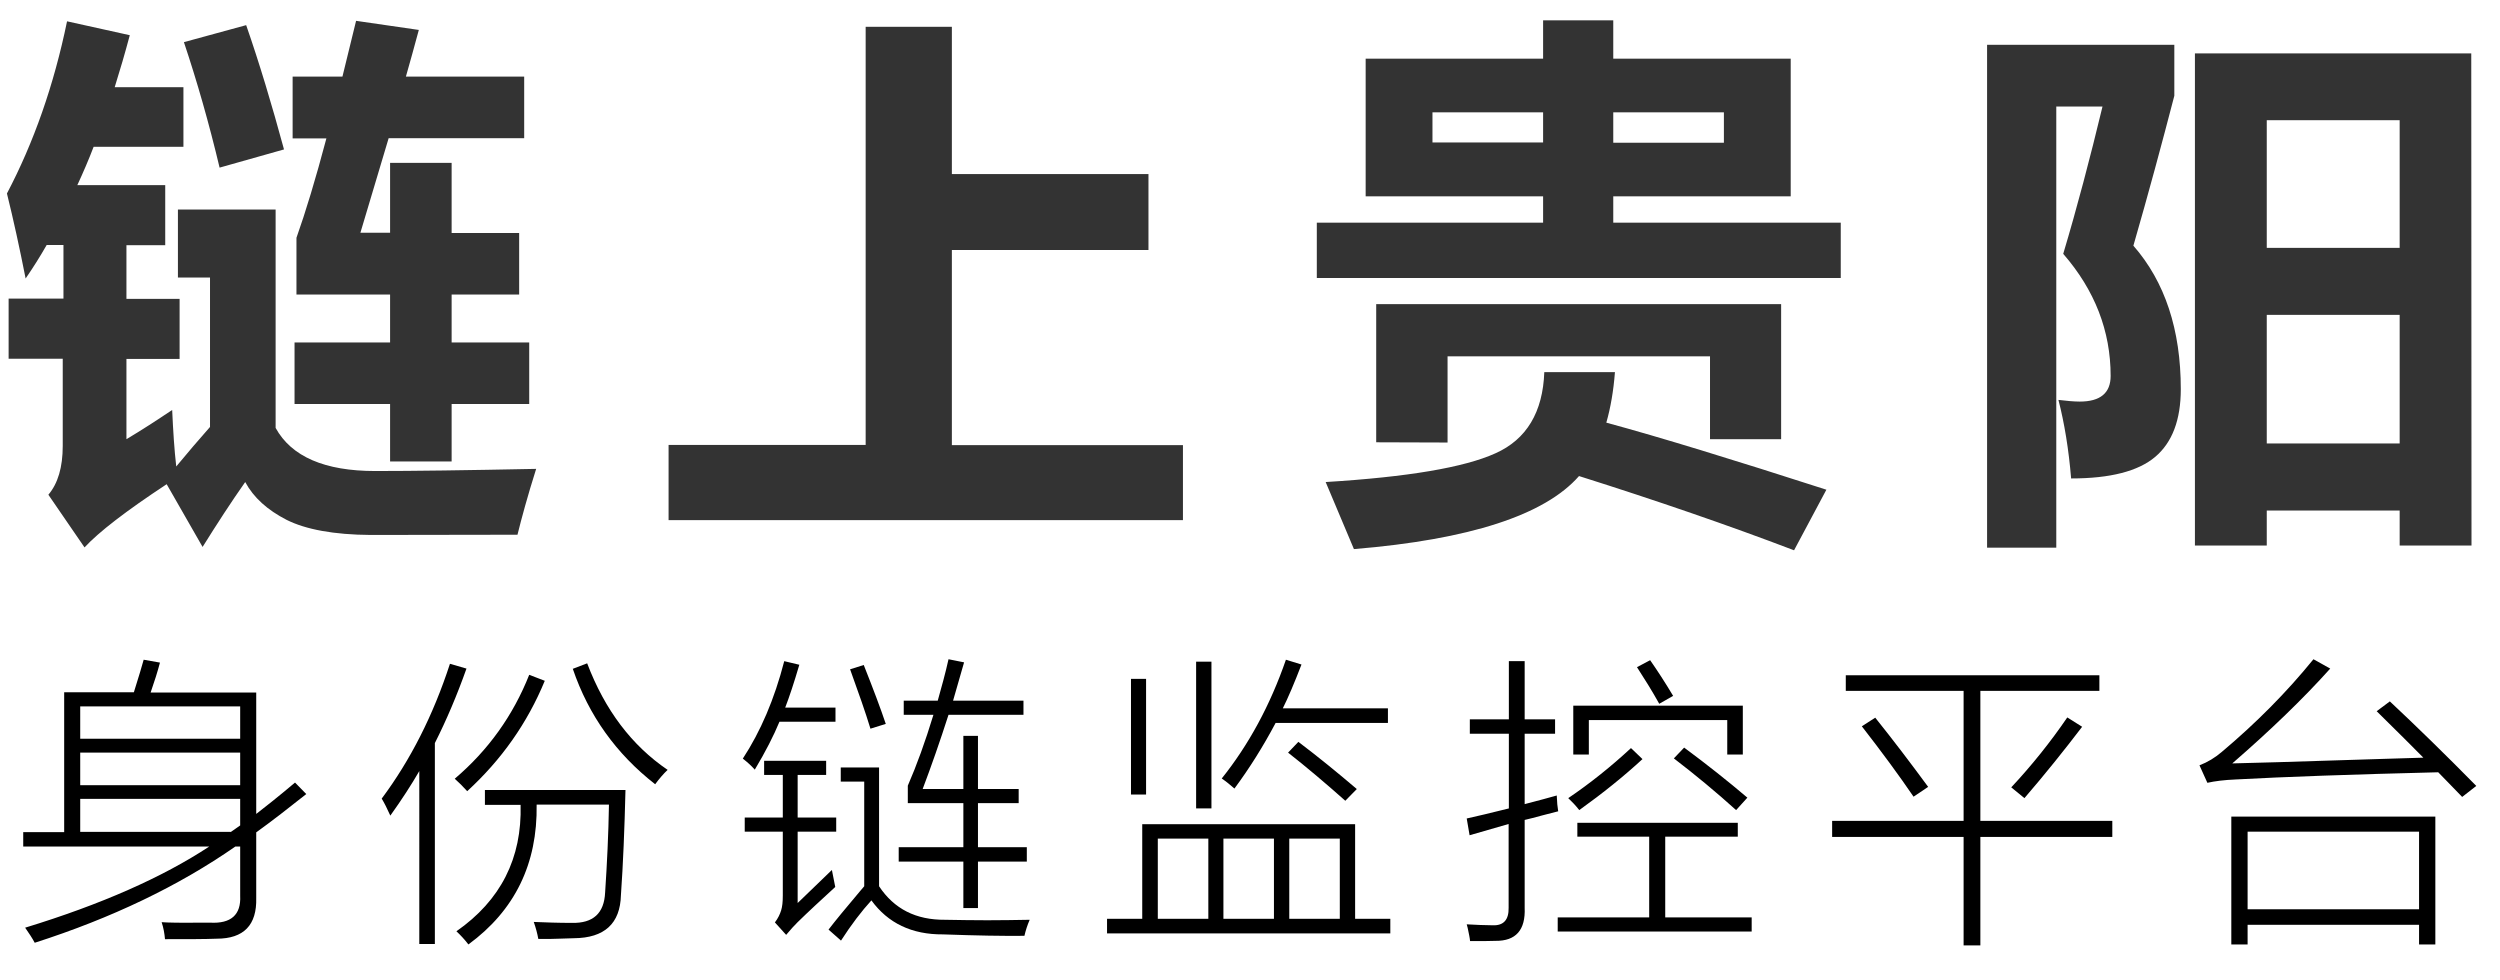 <?xml version="1.0" encoding="utf-8"?>
<!-- Generator: Adobe Illustrator 21.0.0, SVG Export Plug-In . SVG Version: 6.00 Build 0)  -->
<svg version="1.1" id="图层_1" xmlns="http://www.w3.org/2000/svg" xmlns:xlink="http://www.w3.org/1999/xlink" x="0px" y="0px"
	 viewBox="0 0 1044 409.3" style="enable-background:new 0 0 1044 409.3;" xml:space="preserve">
<style type="text/css">
	.st0{display:none;}
	.st1{fill:#333333;}
</style>
<g id="图层_0_xA0_图像_1_" class="st0">
</g>
<g>
	<path class="st1" d="M223.9,195.8c-3.6,11.4-6.1,20.6-7.8,27.5l-61.3,0.1c-15.4-0.1-27.1-2.3-35.1-6.3c-8-4.1-13.8-9.3-17.3-15.8
		c-5.9,8.4-11.8,17.5-17.8,27.1l-15-26.2c-17,11.2-28.4,20-34.3,26.4l-15.1-22c4-4.7,6-11.5,6-20.4v-36.4H3.6v-25.1h22.9v-22.4h-7
		c-2.8,4.9-5.7,9.5-8.8,14c-2.5-12.7-5.1-24.6-7.8-35.5C14.1,59.5,22.5,35.6,28,8.9l26.2,5.8c-2,7.5-4.1,14.7-6.3,21.7h28.7v24.9
		H39.1c-2.1,5.5-4.4,10.8-6.8,16H69v25.1H52.8v22.4H75v25.1H52.8v33.5c6.4-3.8,12.7-7.9,19.1-12.2c0.4,8.8,0.9,16.7,1.7,23.6
		c4.8-5.8,9.5-11.3,14.1-16.5v-62.4H74.3V87.5h40.8v91.2c6.6,12,20.5,18,41.6,18C172.2,196.7,194.6,196.4,223.9,195.8z M102.8,10.5
		c5.5,15.8,10.7,33.1,15.8,51.9L91.7,70c-4.4-18.5-9.4-36-14.9-52.4L102.8,10.5z M123,143h39.9v-20h-39.1V99.3
		c3.8-10.7,8-24.5,12.5-41.5h-14.1V32H143l5.7-23.3l26.2,3.8c-1.8,6.7-3.6,13.2-5.4,19.5h49.4v25.7h-56.6l-11.8,39.5h12.4V68h25.7
		v29.3h28.2V123h-28.2v20H221v25.7h-32.4v24h-25.7v-24H123V143z"/>
	<path class="st1" d="M279.2,185.8h82.3V11.2h36v61.5h82.1v31.7h-82.1v81.5H494v31.3H279.2V185.8z"/>
	<path class="st1" d="M549.9,93h94.5V82h-74.1V24.5h74.1v-16h29.3v16h74.1V82h-74.1v11h95v23.1H549.9V93z M644.9,155.4h29.5
		c-0.6,7.8-1.8,14.8-3.6,21.1c22.5,6.1,53.1,15.5,91.9,28l-13.5,25.3c-27.3-10.4-57.2-20.7-89.8-31c-14.3,16.3-45.6,26.5-94,30.5
		l-11.8-28c34.3-2.1,57.9-6.1,70.9-12C637.5,183.5,644.3,172.1,644.9,155.4z M574.7,184.7V127h169.1v56.4h-29.7v-34.6H604.5v36
		L574.7,184.7L574.7,184.7z M598.2,59.5h46.2V46.9h-46.2V59.5z M719.9,46.9h-46.2v12.7h46.2V46.9z"/>
	<path class="st1" d="M890.9,102.6c13.2,15.1,19.8,35.1,19.8,59.9c0,12.9-3.6,22.3-10.7,28.3c-7.1,6-18.8,9-35.1,9
		c-1-12.1-2.8-23.1-5.3-32.8c3.4,0.4,6.4,0.7,8.9,0.7c8.6,0,12.9-3.6,12.9-10.7c0-18.8-6.6-35.8-19.8-51
		c5.8-19.4,11.2-39.9,16.4-61.5h-19.3v184.2h-28.9v-210H908V40C902.8,60,897.2,80.8,890.9,102.6z M1032.1,227.8h-30v-14.6h-55.5
		v14.6h-30V22.3H1032L1032.1,227.8L1032.1,227.8z M946.6,103.5h55.5V50.2h-55.5V103.5z M946.6,185.2h55.5v-53.7h-55.5V185.2z"/>
</g>
<g>
	<path d="M9.7,347.5h17.1v-58.4h29.1c2.1-6.6,3.4-11.1,4.1-13.6l6.8,1.2c-1,3.8-2.3,7.9-3.9,12.5H107v50.7
		c3.6-2.8,9.1-7.1,16.2-13.1l4.7,4.8c-7.2,5.7-14.1,11.1-20.9,16v27.4c0.3,11.3-5.2,17-16.5,17c-4.8,0.2-12,0.2-21.6,0.2
		c-0.2-2.3-0.6-4.7-1.4-7.1c2.5,0.2,7.9,0.3,16,0.2c1.9,0,3.3,0,4.2,0c8.8,0.5,13-3.3,12.6-11.2v-20.6h-2
		c-23.7,16.5-51.7,29.9-83.8,40.2c-1-1.9-2.4-4-4-6.3c31.7-9.7,57.3-21,76.9-33.9H9.7V347.5z M33.5,295v13.5h66.8V295H33.5z
		 M33.5,314.3v13.6h66.8v-13.6H33.5z M96.3,347.5c0.5-0.3,1.1-0.8,2-1.4c0.9-0.6,1.5-1.1,2-1.4v-11.1H33.5v13.8H96.3z"/>
	<path d="M163,340.6c-1.3-2.9-2.5-5.3-3.6-7.1c12-16.1,21.5-34.8,28.5-56.3l6.9,2c-3.9,11-8.3,21.4-13.2,31.1v83.9h-6.5V322
		C171.8,327.7,167.8,333.9,163,340.6z M195.1,330.4c-1.7-1.9-3.4-3.6-5.2-5.2c14.1-12,24.4-26.5,31.1-43.4l6.5,2.5
		C220.2,302,209.4,317.3,195.1,330.4z M202.5,329.9h58.7c-0.4,16.4-1,31.1-1.9,43.9c-0.3,11.9-6.9,17.9-19.6,18
		c-2,0.1-4.1,0.1-6.4,0.2c-1.1,0-2.3,0.1-3.6,0.1c-1.1,0-2.7,0-4.9,0c-0.4-2.2-1-4.5-1.9-7.1c5,0.2,10.2,0.4,15.9,0.4
		c8.9,0.2,13.5-4,13.9-12.7c0.8-12.1,1.4-24.3,1.6-36.7h-30.2c0.4,24.7-9.1,44.2-28.5,58.4c-1.6-2.1-3.3-3.9-5-5.5
		c18.5-12.9,27.4-30.5,26.8-52.8h-14.9V329.9z M239.2,279.3l6-2.3c7.4,19.5,18.6,34.3,33.6,44.5c-1.8,1.7-3.5,3.7-5.2,6
		C257.3,314.8,245.8,298.7,239.2,279.3z"/>
	<path d="M310.2,316.8c7.4-11.3,13.2-24.8,17.3-40.7l6.3,1.5c-2.2,7.5-4.2,13.5-5.9,17.9h21v5.9h-23.4c-2.4,5.8-5.8,12.5-10.3,20
		C313.7,319.7,312,318.2,310.2,316.8z M311,341.4h15.9v-17.8h-7.8v-5.9H345v5.9h-11.9v17.8h16.1v5.9h-16.1v29.8l14.3-13.8l1.4,7.1
		c-5.9,5.4-11.2,10.3-15.7,14.7c-1.3,1.3-2.9,3-4.8,5.3l-4.7-5.2c1.3-1.7,2.1-3.4,2.6-5c0.5-1.6,0.7-3.6,0.7-6.2v-26.7H311V341.4z
		 M394.7,384.1c5.8,0.1,11.7,0.2,17.6,0.2c5.9,0,11.8-0.1,17.7-0.2c-1,2.3-1.7,4.5-2.2,6.7c-8.8,0.1-20.1-0.1-34-0.6
		c-13,0.1-23-4.7-29.9-14.2c-4.1,4.5-8.4,10.1-12.7,16.8l-5.2-4.6c2.9-3.8,7.3-9.1,13.2-16.1c0.8-0.9,1.4-1.6,1.7-2v-43.7h-9.8v-5.9
		h16v49.6C373.4,379.6,382.5,384.2,394.7,384.1z M363.5,304.3c-2.1-6.9-5-15.1-8.5-24.8l5.7-1.8c4,10.1,7.1,18.3,9.2,24.6
		L363.5,304.3z M375.3,353.8h27v-18.4h-23.2v-7.3c3.7-8.5,7.3-18.4,10.7-29.6h-12.4v-5.9h14.2c1.6-5.7,3.2-11.4,4.5-17.3l6.5,1.3
		c-1.8,6.3-3.3,11.6-4.6,16h29.4v5.9h-31.3c-3.6,11.2-7.2,21.5-10.8,31h17v-22.2h6.1v22.2h17v5.9h-17v18.4h20.4v6h-20.4v19.4h-6.1
		v-19.4h-27V353.8z"/>
	<path d="M462.3,383.7h14.7v-39.5h88.9v39.5h14.7v6.1H462.3V383.7z M472.3,283.5h6.3v48.3h-6.3V283.5z M483.5,350.2v33.5h21.1v-33.5
		H483.5z M505.9,276.3v61.3h-6.4v-61.3H505.9z M515.5,329.3c-1.7-1.5-3.4-2.9-5.3-4.2c11.2-14,20.2-30.5,26.8-49.6l6.5,2
		c-3,7.8-5.6,13.9-7.8,18.3h43.9v6.1h-46.9C527.5,311.7,521.8,320.8,515.5,329.3z M510.9,350.2v33.5H532v-33.5H510.9z M537.9,314.3
		l4.3-4.5c8.2,6.2,16.3,12.8,24.4,19.7l-4.8,4.9C553.7,327.2,545.8,320.5,537.9,314.3z M559.5,350.2h-21.1v33.5h21.1V350.2z"/>
	<path d="M613.7,348.8l-1.2-7c4.1-0.9,10-2.3,17.6-4.2v-31.2h-16.3v-6h16.3v-24.3h6.6v24.3h12.7v6h-12.7v29.4
		c5.8-1.5,10.2-2.7,13.4-3.6c0.1,2.7,0.3,4.9,0.6,6.6c-1.4,0.4-3.6,0.9-6.6,1.7c-3.2,0.9-5.7,1.5-7.4,1.9v36.7
		c0.4,9.3-3.7,13.9-12.2,13.8c-2.3,0.1-5.8,0.1-10.6,0.1c-0.1-1.3-0.5-3.1-1-5.5c-0.2-0.7-0.3-1.1-0.4-1.5c3.9,0.2,7.5,0.4,10.8,0.4
		c4.6,0.2,6.8-2.3,6.7-7.3v-35C624.8,345.6,619.3,347.2,613.7,348.8z M658.7,343.6h67v5.8h-30.3v33.7h36.1v5.9h-81v-5.9h38.2v-33.7
		h-30V343.6z M654.9,333.3c9.3-6.3,18-13.3,26.2-20.9l4.8,4.6c-7.7,7.1-16.5,14.2-26.4,21.3C658.1,336.5,656.5,334.8,654.9,333.3z
		 M657,294.7h70.8v20.4h-6.5v-14.4h-57.8v14.4H657V294.7z M683.6,278.6l5.5-2.9c3,4.3,6.2,9.2,9.6,14.9l-5.8,3.3
		C689.9,288.5,686.7,283.4,683.6,278.6z M699,316.7l4.3-4.5c9.6,7.1,18.4,14.1,26.4,20.9l-4.7,5.2C716.7,330.8,708,323.6,699,316.7z
		"/>
	<path d="M770.8,282h105.9v6.5H827v54.3h55.1v6.7H827v45.3h-7v-45.3h-54.9v-6.7H820v-54.3h-49.2V282z M777.5,303.3l5.6-3.6
		c7.3,9.1,14.6,18.7,22.1,28.9l-6.1,4.1C793.1,323.9,785.9,314.1,777.5,303.3z M845.4,333.3l-5.5-4.5c8.5-9.1,16.3-18.8,23.4-29.2
		l6.2,3.9C862.1,313.2,854.1,323.2,845.4,333.3z"/>
	<path d="M1028.2,332.8c-4.2-4.4-7.6-7.8-10-10.3c-36.2,0.9-64.4,1.9-84.5,3c-4.8,0.2-8.8,0.7-11.9,1.4l-3.3-7.3
		c3.4-1.3,6.5-3.2,9.2-5.5c14.4-12.1,27.2-25,38.4-38.8l7,3.9c-11.3,12.6-25,25.8-40.9,39.6c9.7-0.2,25.5-0.7,47.4-1.4
		c10.5-0.3,21.3-0.7,32.4-1c-4.3-4.4-10.8-10.8-19.5-19.4l5.5-4.1c10.9,10.2,23,22,36.1,35.3L1028.2,332.8z M1017,341v53.4h-6.8
		v-8.2h-71.6v8.2h-6.8V341H1017z M938.6,347.3v32.4h71.6v-32.4H938.6z"/>
</g>
</svg>
